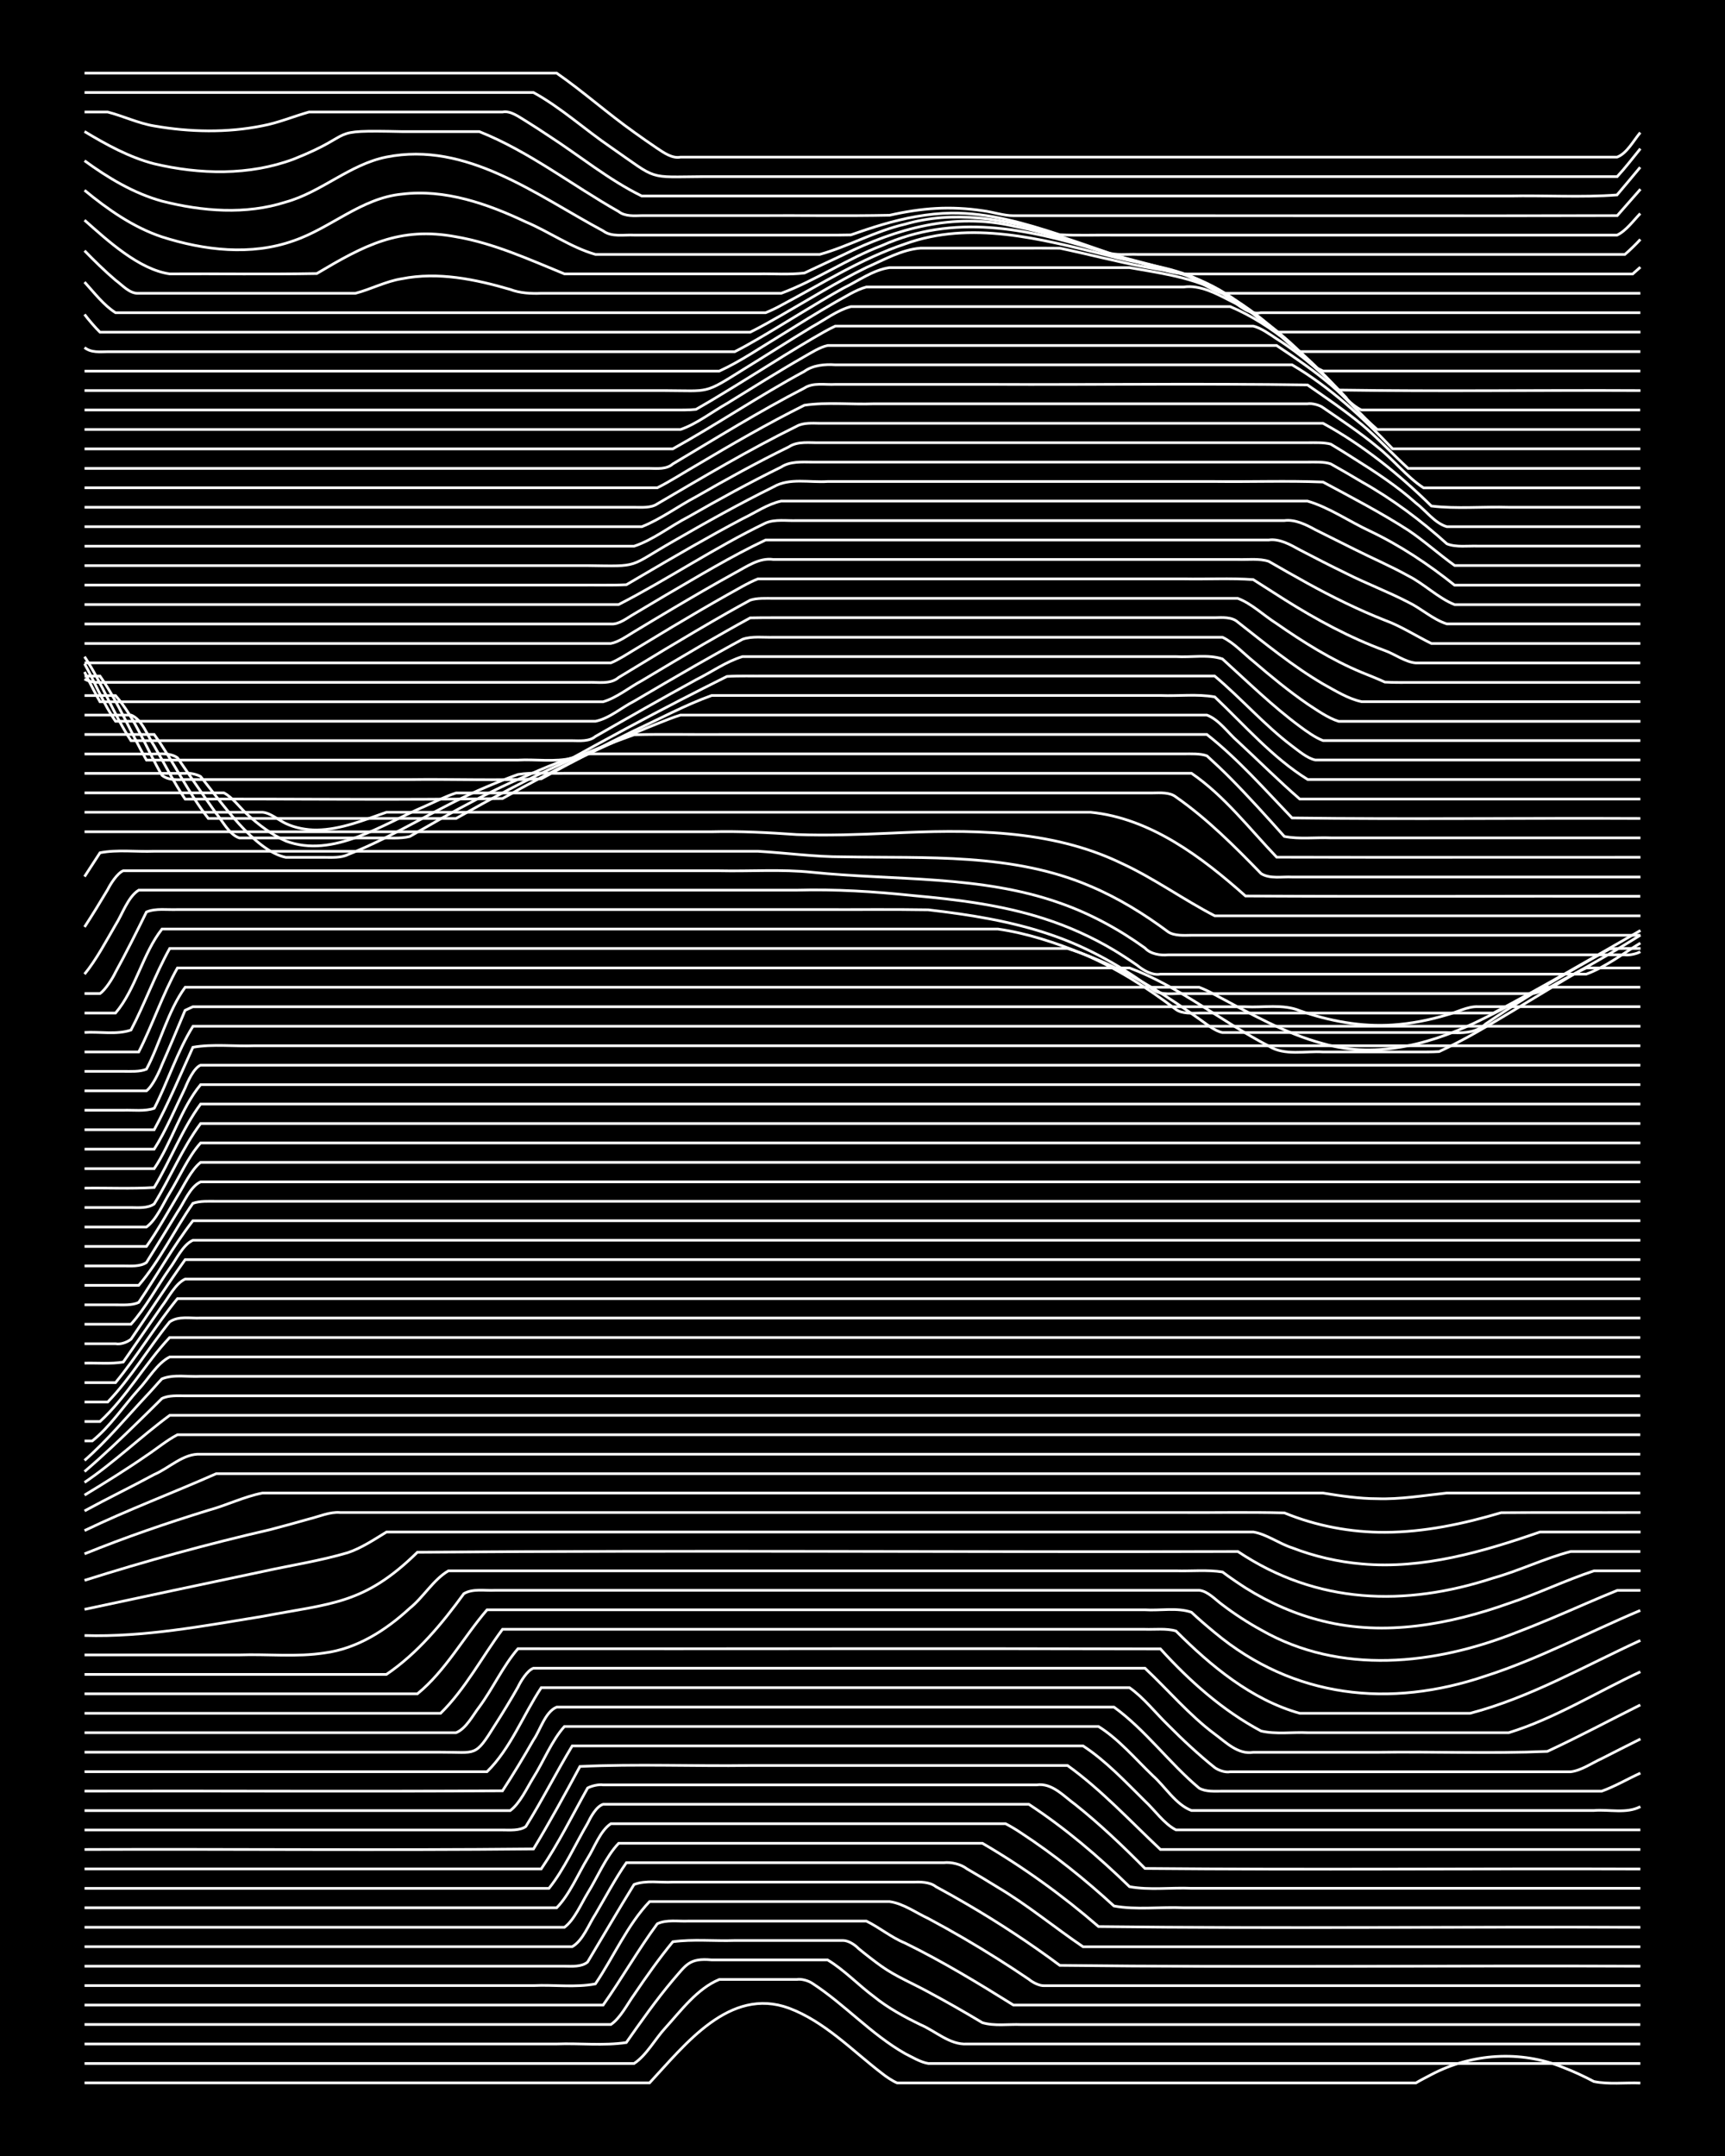 <?xml version="1.0" encoding="UTF-8"?><svg id="a" xmlns="http://www.w3.org/2000/svg" width="1920" height="2400" viewBox="0 0 192 240"><defs><style>.b{fill:none;stroke:#fff;stroke-miterlimit:10;stroke-width:.3px;}.c{stroke-width:0px;}</style></defs><rect class="c" width="192" height="240"/><path class="b" d="M9.41,231.86h62.89c3.96-4.26,8.9-10.74,15.51-8.32,3.98,1.49,7.03,4.71,10.34,7.25.42.34,1.22.89,1.72,1.08.77,0,1.81,0,2.58,0,1.68,0,3.49,0,5.17,0,5.44,0,10.93,0,16.37,0,7.46,0,14.94,0,22.4,0,2.55,0,5.2,0,7.75,0,1.08,0,2.37,0,3.45,0,.41-.25,1.3-.71,1.72-.93,4.49-2.37,9.93-2.73,14.65-.81,1.11.42,2.4,1.02,3.45,1.58,1.65.34,3.5.1,5.17.17"/><path class="b" d="M9.41,229.7h61.17c1.38-.91,2.34-2.73,3.45-3.93,1.76-1.94,3.56-4.4,6.03-5.42,1.68,0,3.49,0,5.17,0,1.08,0,2.36,0,3.45,0,.53-.09,1.29.13,1.72.42,3.61,2.34,6.58,5.7,10.34,7.83.76.38,1.73.97,2.58,1.1,1.68,0,3.49,0,5.17,0,4,0,8.06,0,12.06,0,20.67,0,41.36,0,62.03,0"/><path class="b" d="M9.41,227.53c12.92,0,25.85,0,38.77,0,4.58,0,9.21,0,13.78,0,2.55-.1,5.23.22,7.75-.16,1.61-2.3,3.36-4.78,5.17-6.93,1.51-1.73,1.82-2.49,4.31-2.27,4.29,0,8.63,0,12.92,0,1.84,1.1,3.45,2.82,5.17,4.09,1.53,1.25,3.4,2.26,5.17,3.12,1.66.7,3.28,2.27,5.17,2.15,7.46,0,14.94,0,22.4,0,17.51,0,35.04,0,52.55,0"/><path class="b" d="M9.41,225.36h58.59c1.06-.72,1.85-2.31,2.58-3.32,1.31-1.94,2.82-4.08,4.31-5.89,2.24-.31,4.63-.06,6.89-.14,4,0,8.06,0,12.06,0,.6,0,1.33.49,1.72.9.75.62,1.79,1.43,2.58,1.99,1.57,1.11,3.49,1.91,5.17,2.83,2,1.07,4.08,2.26,6.03,3.43,1.34.4,2.93.15,4.31.21,2.26,0,4.63,0,6.89,0,20.67,0,41.36,0,62.03,0"/><path class="b" d="M9.41,223.2h57.72c2.05-2.91,3.92-6.19,6.03-9.05,1.02-.49,2.35-.25,3.45-.3,1.38,0,2.93,0,4.31,0,4.58,0,9.21,0,13.79,0,.43,0,1.29,0,1.72,0,1.43.7,2.82,1.85,4.31,2.45,4.15,2.03,8.15,4.46,12.06,6.9h69.79"/><path class="b" d="M9.41,221.03c12.34,0,24.7,0,37.05,0,4.29,0,8.63,0,12.92,0,2.25-.11,4.68.24,6.89-.19,1.99-2.93,3.59-6.62,6.03-9.16,8.89,0,17.81,0,26.71,0,1.51.2,2.95,1.25,4.31,1.88,2.61,1.39,5.25,2.93,7.75,4.51,1.09.69,2.38,1.53,3.45,2.26.4.34,1.18.75,1.72.71,3.42,0,6.91,0,10.34,0,18.66,0,37.34,0,56,0"/><path class="b" d="M9.41,218.87c12.06,0,24.13,0,36.18,0,4.29,0,8.63,0,12.92,0,1.38,0,2.93,0,4.31,0,.82.01,1.91.1,2.58-.46,1.68-2.8,3.45-5.85,5.17-8.63,1.31-.51,2.93-.19,4.31-.27,2.26,0,4.63,0,6.89,0,6.59,0,13.22,0,19.82,0,.82-.03,1.91-.03,2.58.51,1.09.59,2.38,1.31,3.45,1.94,3.55,2.07,7.05,4.37,10.34,6.82,21.52.25,43.08,0,64.62.09"/><path class="b" d="M9.41,216.7h54.28c1.19-.67,1.86-2.52,2.58-3.61,1.07-1.81,2.24-4.02,3.45-5.74,11.77,0,23.56,0,35.32,0,.84-.09,1.91.16,2.58.68,1.09.63,2.38,1.4,3.45,2.07,3.29,1.95,6.32,4.47,9.48,6.61h62.03"/><path class="b" d="M9.41,214.54h53.42c1.11-.84,1.87-2.65,2.58-3.81,1.08-1.73,2.03-4.06,3.45-5.54h40.49c4.57,2.66,8.92,5.81,12.92,9.27,20.09.24,40.21,0,60.31.08"/><path class="b" d="M9.41,212.37h52.55c1.43-1.46,2.39-3.78,3.45-5.52.73-1.15,1.4-3.06,2.58-3.84,9.76,0,19.54,0,29.29,0,3.13,0,6.34,0,9.48,0,1.68,0,3.49,0,5.17,0,.45.23,1.31.74,1.72,1.03,3.65,2.39,7.13,5.18,10.34,8.13,2.5.46,5.21.08,7.75.2,16.94,0,33.89,0,50.83,0"/><path class="b" d="M9.41,210.21h51.69c1.69-2.11,2.94-4.92,4.31-7.25.31-.65.96-1.88,1.72-2.11,15.79,0,31.6,0,47.39,0,4.02,2.64,7.76,5.82,11.2,9.17,2.22.41,4.64.08,6.89.18,4.29,0,8.63,0,12.92,0,12.34,0,24.7,0,37.05,0"/><path class="b" d="M9.41,208.04h50.83c1.9-2.78,3.52-6.07,5.17-9.01.45-.23,1.22-.42,1.72-.34,1.08,0,2.36,0,3.45,0,2.56,0,5.2,0,7.75,0,7.46,0,14.94,0,22.4,0,4.87,0,9.78,0,14.65,0,1.72-.26,3.04,1.28,4.31,2.19,2.71,2.16,5.32,4.64,7.75,7.11,18.37.17,36.76,0,55.14.06"/><path class="b" d="M9.41,205.88c16.65-.06,33.32.11,49.97-.06,1.77-2.92,3.55-6.17,5.17-9.18,6.29-.3,12.65-.02,18.95-.11,11.77,0,23.56,0,35.32,0,3.77,2.71,6.98,6.19,10.34,9.35h53.42"/><path class="b" d="M9.41,203.71c10.62,0,21.26,0,31.88,0,3.71,0,7.49,0,11.2,0,1.08,0,2.37,0,3.45,0,.8,0,1.88.1,2.58-.38,1.79-2.85,3.43-6.1,5.17-8.98h56.86c2.54,1.66,4.74,4.02,6.89,6.14,1.08,1,2.12,2.53,3.45,3.21h51.69"/><path class="b" d="M9.41,201.55h47.38c1.09-.81,1.88-2.55,2.58-3.68,1.11-1.75,2.05-4.13,3.45-5.68h59.45c2.25,1.4,4.12,3.63,6.03,5.46,1.38,1.22,2.55,3.22,4.31,3.89,4.87,0,9.78,0,14.65,0,7.46,0,14.94,0,22.4,0,2.55,0,5.2,0,7.75,0,1.67-.14,3.64.38,5.17-.43"/><path class="b" d="M9.41,199.38c15.5-.03,31.02.06,46.52-.03,1.14-1.74,2.42-3.86,3.45-5.67.75-1.07,1.29-3.12,2.58-3.65h62.03c3.5,2.53,6.16,6.24,9.48,9.02.73.43,1.78.34,2.58.34,1.08,0,2.37,0,3.45,0,6.59,0,13.22,0,19.82,0,4.29,0,8.63,0,12.92,0,1.97,0,4.06,0,6.03,0,1.44-.51,2.92-1.38,4.31-2.01"/><path class="b" d="M9.41,197.22h44.8c2.6-2.54,4.04-6.34,6.03-9.35h65.48c1.58,1.1,2.93,2.85,4.31,4.18,1.6,1.62,3.4,3.29,5.17,4.71.44.32,1.18.57,1.72.47,1.08,0,2.37,0,3.45,0,6.31,0,12.65,0,18.95,0,5.15,0,10.35,0,15.51,0,1.19-.14,2.38-.99,3.45-1.47,1.38-.7,2.92-1.49,4.31-2.18"/><path class="b" d="M9.41,195.05c10.33,0,20.68,0,31.02,0,2.84,0,5.77,0,8.62,0,4.02-.02,3.78.61,6.03-3,.8-1.24,1.85-2.97,2.58-4.26.26-.58,1.04-1.87,1.72-2.09h68.06c2.56,2.4,4.92,5.21,7.75,7.32,1.27.93,2.6,2.32,4.31,2.04,4.58,0,9.21,0,13.78,0,6.3-.09,12.66.17,18.95-.1,3.47-1.61,6.92-3.46,10.34-5.17"/><path class="b" d="M9.41,192.88h41.35c1.12-.44,1.88-1.96,2.58-2.86,1.49-2.01,2.67-4.6,4.31-6.49,23.83.02,47.68-.04,71.51.02,3.23,3.57,6.94,6.87,11.2,9.14,1.64.39,3.5.11,5.17.19,2.84,0,5.77,0,8.62,0,4.58,0,9.21,0,13.78,0,5.12-1.58,9.8-4.52,14.65-6.78"/><path class="b" d="M9.41,190.72h39.63c2.74-2.69,4.62-6.29,6.89-9.35,16.08,0,32.17,0,48.25,0,5.73,0,11.5,0,17.23,0,1.97,0,4.06,0,6.03,0,1.08.04,2.4-.13,3.45.19,3.87,3.88,8.42,7.66,13.78,9.16,3.42,0,6.91,0,10.34,0,2.84,0,5.77,0,8.62,0,6.66-1.74,12.73-5.26,18.95-8.11"/><path class="b" d="M9.41,188.55h37.05c3.14-2.56,5.15-6.33,7.75-9.35,20.67,0,41.36,0,62.03,0,3.71,0,7.49,0,11.2,0,1.67.11,3.57-.28,5.17.27.74.7,1.8,1.61,2.58,2.25,8.78,7.33,19.51,8.46,30.15,4.85,5.94-1.9,11.5-4.89,17.23-7.3"/><path class="b" d="M9.41,186.39h33.6c3.44-2.33,6.2-5.65,8.62-8.99,1-.59,2.34-.31,3.45-.37,1.68,0,3.49,0,5.17,0,4.87,0,9.78,0,14.65,0,14.35,0,28.72,0,43.08,0,5.15,0,10.35,0,15.51,0,.97.1,1.83,1.09,2.58,1.62,1.31,1,2.86,2.01,4.31,2.8,8.81,5.04,19.33,3.88,28.43.26,2.59-.98,5.22-2.12,7.75-3.22,1.07-.47,2.37-1.01,3.45-1.45.75,0,1.83,0,2.58,0"/><path class="b" d="M9.41,184.22c5.73,0,11.5,0,17.23,0,3.13-.11,6.38.26,9.48-.22,3.62-.47,6.84-2.53,9.48-4.97,1.51-1.2,2.64-3.2,4.31-4.17,23.26,0,46.53,0,69.79,0,3.71,0,7.49,0,11.2,0,1.68.05,3.51-.14,5.17.13.74.56,1.8,1.28,2.58,1.78,2.63,1.65,5.59,2.96,8.62,3.69,6.88,1.71,14.11.36,20.68-1.98,3.19-1.06,6.29-2.57,9.48-3.62,1.67,0,3.49,0,5.17,0"/><path class="b" d="M9.41,182.06c6.65.2,13.27-1.07,19.82-2.13,7.69-1.47,11.29-1.31,17.23-7.14,30.43-.23,60.89,0,91.32-.08,8.79,5.88,18.59,6.17,28.43,2.95,2.9-.81,5.71-2.19,8.62-2.95,2.55,0,5.2,0,7.75,0"/><path class="b" d="M9.41,179.15c6.59-1.41,13.22-2.82,19.82-4.21,3.13-.69,6.4-1.19,9.48-2.1,1.5-.5,2.97-1.48,4.31-2.3,26.99,0,53.99,0,80.99,0,5.15,0,10.35,0,15.51,0,1.48.25,2.88,1.31,4.31,1.76,2.45.95,5.13,1.57,7.75,1.79,6.79.61,13.47-1.35,19.82-3.55,3.71,0,7.49,0,11.2,0"/><path class="b" d="M9.41,175.92c6.8-2.15,13.72-4.05,20.68-5.65,1.39-.36,2.93-.79,4.31-1.18,1.08-.26,2.32-.82,3.45-.72,10.91,0,21.83,0,32.74,0,20.1,0,40.21,0,60.31,0,4,.03,8.06-.06,12.06.04,3.52,1.45,7.39,2.18,11.2,2.16,4.37-.01,8.74-.94,12.92-2.18,5.15-.04,10.35,0,15.51-.02"/><path class="b" d="M9.41,172.97c4.5-1.83,9.14-3.42,13.78-4.85,2-.54,4-1.53,6.03-1.92,9.18,0,18.39,0,27.57,0,12.92,0,25.85,0,38.77,0,11.77,0,23.56,0,35.32,0,5.44,0,10.93,0,16.37,0,1.96.32,4.04.63,6.03.63,2.57.09,5.21-.36,7.75-.63,7.17,0,14.37,0,21.54,0"/><path class="b" d="M9.41,170.38c4.78-2.3,9.8-4.18,14.65-6.33,10.04,0,20.11,0,30.15,0,13.49,0,27,0,40.49,0,29.29,0,58.59,0,87.88,0"/><path class="b" d="M9.41,168.19c2.53-1.38,5.22-2.68,7.75-4.05,1.67-.71,3.27-2.38,5.17-2.26,10.04,0,20.11,0,30.15,0,13.78,0,27.58,0,41.35,0,29.58,0,59.16,0,88.74,0"/><path class="b" d="M9.41,166.43c2.3-1.39,4.68-2.87,6.89-4.4,1.09-.72,2.28-1.71,3.45-2.32.46,0,1.27,0,1.72,0,10.04,0,20.11,0,30.15,0,13.78,0,27.58,0,41.35,0,29.86,0,59.74,0,89.6,0"/><path class="b" d="M9.41,165.02c3.31-2.24,6.27-5.1,9.48-7.47h163.69"/><path class="b" d="M9.41,163.81c2.05-1.75,4.11-3.71,6.03-5.59.78-.75,1.81-1.78,2.58-2.54.76-.38,1.77-.3,2.58-.3,10.04,0,20.11,0,30.15,0,13.78,0,27.58,0,41.35,0,30.15,0,60.31,0,90.46,0"/><path class="b" d="M9.41,162.57c2.46-2.15,4.66-4.8,6.89-7.19.46-.47,1.27-1.42,1.72-1.89,1.31-.53,2.92-.2,4.31-.28,10.91,0,21.83,0,32.74,0,12.92,0,25.85,0,38.77,0,29.58,0,59.16,0,88.74,0"/><path class="b" d="M9.41,160.4h.86c1.96-1.56,3.49-3.89,5.17-5.75,1.07-1.13,2.03-2.88,3.45-3.6h163.69"/><path class="b" d="M9.41,158.24h1.72c2.95-2.7,5.01-6.44,7.75-9.35h163.69"/><path class="b" d="M9.41,156.07h2.58c2.57-2.66,4.56-6.05,6.89-8.92.98-.69,2.33-.37,3.45-.43,1.97,0,4.06,0,6.03,0,9.18,0,18.39,0,27.57,0,12.92,0,25.85,0,38.77,0,29.29,0,58.59,0,87.88,0"/><path class="b" d="M9.41,153.91h3.45c2.42-2.95,4.48-6.39,6.89-9.35h162.83"/><path class="b" d="M9.41,151.74c1.38-.04,2.94.11,4.31-.12,1.39-1.99,2.92-4.23,4.31-6.23.72-.93,1.47-2.49,2.58-3.01h161.97"/><path class="b" d="M9.41,149.58c1.08,0,2.37,0,3.45,0,.56.11,1.29-.16,1.72-.5,1.98-2.89,4-6.01,6.03-8.86h161.97"/><path class="b" d="M9.41,147.41h5.17c1.62-1.8,2.92-4.24,4.31-6.22.72-.96,1.44-2.61,2.58-3.13h161.11"/><path class="b" d="M9.41,145.25c1.08,0,2.37,0,3.45,0,.79,0,1.85.08,2.58-.27,2-2.95,3.84-6.27,6.03-9.09h161.11"/><path class="b" d="M9.41,143.08h6.03c2.33-2.71,3.99-6.2,6.03-9.13.77-.28,1.79-.22,2.58-.22,1.39,0,2.92,0,4.31,0,4.29,0,8.63,0,12.92,0,12.34,0,24.7,0,37.05,0,34.75,0,69.5,0,104.25,0"/><path class="b" d="M9.41,140.92c1.38,0,2.93,0,4.31,0,.81,0,1.88.1,2.58-.38,1.1-1.75,2.37-3.85,3.45-5.61.72-1.02,1.38-2.82,2.58-3.37h160.25"/><path class="b" d="M9.41,138.75h6.89c1.2-1.68,2.39-3.84,3.45-5.61.72-1.14,1.5-2.9,2.58-3.75h160.25"/><path class="b" d="M9.41,136.59h6.89c1.12-.82,1.87-2.63,2.58-3.78,1.08-1.74,2.06-4.05,3.45-5.58h160.25"/><path class="b" d="M9.41,134.42c1.68,0,3.49,0,5.17,0,.81.01,1.88.1,2.58-.4,1.76-2.85,3.16-6.27,5.17-8.95h160.25"/><path class="b" d="M9.41,132.26c2.55-.04,5.21.09,7.75-.07,1.78-2.95,3.12-6.52,5.17-9.29h160.25"/><path class="b" d="M9.41,130.09h7.75c1.94-2.87,2.97-6.69,5.17-9.35h160.25"/><path class="b" d="M9.41,127.92h7.75c1.29-2.02,2.4-4.67,3.45-6.82.28-.69.97-2.23,1.72-2.53h160.25"/><path class="b" d="M9.41,125.76h7.75c1.56-2.85,2.96-6.22,4.31-9.18,2.23-.39,4.63-.08,6.89-.17,4.29,0,8.63,0,12.92,0,12.34,0,24.7,0,37.05,0,34.75,0,69.5,0,104.25,0"/><path class="b" d="M9.41,123.59c1.38,0,2.93,0,4.31,0,1.08-.04,2.4.15,3.45-.22,1.48-2.88,2.59-6.39,4.31-9.13h161.11"/><path class="b" d="M9.41,121.43h6.89c.67-.5,1.43-2.12,1.72-2.89.79-1.79,1.83-4.26,2.58-6.07l.86-.4s.86,0,.86,0c1.09,0,2.36,0,3.45,0,3.14,0,6.34,0,9.48,0,8.89,0,17.81,0,26.71,0,25.56,0,51.12,0,76.68,0,1.97.11,4.17-.33,6.03.44,3.29,1.15,6.85,1.82,10.34,1.58,2.01-.13,4.11-.54,6.03-1.12,1.08-.26,2.31-.96,3.45-.91,6.02,0,12.07,0,18.09,0"/><path class="b" d="M9.41,119.26c1.38,0,2.93,0,4.31,0,.78,0,1.84.07,2.58-.24,1.51-2.84,2.4-6.52,4.31-9.12,31.01,0,62.03,0,93.05,0,4.58,0,9.21,0,13.78,0,1.38,0,2.93,0,4.31,0,.42,0,1.3,0,1.72,0,.44.16,1.32.57,1.72.81,3.88,2.06,7.79,4.32,12.06,5.46,6.13,1.79,12.57-.08,18.09-2.89,1.4-.69,2.95-1.5,4.31-2.26.73-.4,1.73-1.08,2.58-1.13,3.42,0,6.92,0,10.34,0"/><path class="b" d="M9.41,117.1h6.03c1.51-2.94,2.69-6.48,4.31-9.35,29,0,58.01,0,87.02,0,6.31,0,12.65,0,18.95,0,5.55,2.07,10.27,5.99,15.51,8.7,1.76,1.11,4.06.52,6.03.65,3.42,0,6.92,0,10.34,0,.76,0,1.83.01,2.58-.04,1.41-.65,2.96-1.47,4.31-2.24,2.58-1.47,5.2-3.09,7.75-4.62,1.37-.79,2.86-1.79,4.31-2.45,1.97,0,4.06,0,6.03,0"/><path class="b" d="M9.41,114.93c1.67-.11,3.57.28,5.17-.27,1.5-2.85,2.73-6.27,4.31-9.08,27.28,0,54.57,0,81.85,0,6.02,0,12.07,0,18.09,0,3.3,1.07,6.51,2.62,9.48,4.41,1.72,1.04,3.52,2.27,5.17,3.44.73.5,1.69,1.33,2.58,1.51,5.15,0,10.35,0,15.51,0,2.84,0,5.77,0,8.62,0,1.75-.05,3.78.38,5.17-.96,3.05-2.08,6.28-4.06,9.48-5.91,1.37-.79,2.92-1.66,4.31-2.43,1.07-.1,2.37-.05,3.45-.06"/><path class="b" d="M9.41,112.77h3.45c2.26-2.66,3.02-6.63,5.17-9.35,25.56,0,51.12,0,76.68,0,5.44,0,10.93,0,16.37,0,3.24.46,6.46,1.53,9.48,2.77,3.69,1.57,7.15,3.77,10.34,6.19.68.49,1.79.41,2.58.39,1.38,0,2.93,0,4.31,0,4,0,8.06,0,12.06,0,5.44,0,10.93,0,16.37,0,5.52-2.91,10.95-6.09,16.37-9.19"/><path class="b" d="M9.41,110.6h1.72c.61-.42,1.41-1.7,1.72-2.36,1.14-2.07,2.41-4.6,3.45-6.72,1.04-.44,2.35-.22,3.45-.27,1.97,0,4.06,0,6.03,0,5.73,0,11.5,0,17.23,0,16.08,0,32.17,0,48.25,0,4,.02,8.06-.04,12.06.03,4.65.54,9.35,1.28,13.78,2.82,4.01,1.38,7.81,3.51,11.2,6.05.94.72,2.34.39,3.45.46,1.38,0,2.93,0,4.31,0,4.29,0,8.63,0,12.92,0,7.17,0,14.37,0,21.54,0,1.52-.23,2.93-1.35,4.31-1.99,2.6-1.41,5.25-2.95,7.75-4.52"/><path class="b" d="M9.41,108.44c1.29-1.57,2.43-3.73,3.45-5.48.74-1.15,1.37-3.12,2.58-3.87,24.41,0,48.82,0,73.23,0,4.31-.12,8.64.15,12.92.6,4.93.44,9.92,1.05,14.65,2.58,2.68.86,5.34,2.06,7.75,3.5.78.47,1.84,1.16,2.58,1.68.65.55,1.69,1.16,2.58.99,3.13,0,6.34,0,9.48,0,6.59,0,13.22,0,19.82,0,4.87,0,9.78,0,14.65,0,1.07,0,2.37,0,3.45,0,2.14-.78,4.09-2.29,6.03-3.46"/><path class="b" d="M9.41,103.19c.8-1.22,1.84-2.92,2.58-4.17.3-.61,1.06-1.81,1.72-2.09,16.36,0,32.74,0,49.11,0,5.73,0,11.5,0,17.23,0,3.42.08,6.93-.19,10.34.17,9.19.94,18.73.29,27.57,3.42,3.36,1.17,6.59,2.92,9.48,5.01.6.67,1.73.85,2.58.76,1.38,0,2.93,0,4.31,0,3.71,0,7.49,0,11.2,0,8.03,0,16.09,0,24.12,0,2.55,0,5.2,0,7.75,0,1.07,0,2.37,0,3.45,0,.42.08,1.35-.11,1.72-.35"/><path class="b" d="M9.41,97.58c.43-.66,1.3-1.99,1.72-2.65,1.94-.38,4.06-.09,6.03-.17,3.14,0,6.34,0,9.48,0,9.47,0,18.96,0,28.43,0,9.76,0,19.54,0,29.29,0,3.13.18,6.33.63,9.48.62,9.24.17,18.89-.46,27.57,3.29,3.05,1.29,5.97,3.09,8.62,5.07.69.46,1.79.38,2.58.37,1.08,0,2.37,0,3.45,0,3.42,0,6.92,0,10.34,0,12.06,0,24.13,0,36.18,0"/><path class="b" d="M9.41,92.59c23.26,0,46.53,0,69.79,0,3.15-.08,6.34.09,9.48.31,3.42.13,6.92,0,10.34-.15,8.7-.41,17.83-.52,25.85,3.37,3.58,1.65,6.84,4.02,10.34,5.83,4.58,0,9.21,0,13.78,0,11.19,0,22.41,0,33.6,0"/><path class="b" d="M9.41,90.42c6.59,0,13.22,0,19.82,0,.9.08,1.79.89,2.58,1.25,1.02.49,2.32.73,3.45.72,2.68-.04,5.26-1.11,7.75-1.97,6.31,0,12.65,0,18.95,0,12.06,0,24.13,0,36.18,0,7.74,0,15.52,0,23.26,0,6.65.66,12.38,5,17.23,9.32,14.64.08,29.3,0,43.94.03"/><path class="b" d="M9.41,88.26h15.51c.95.49,1.81,1.67,2.58,2.38,1.25,1.14,2.75,2.29,4.31,2.98,5.27,1.98,10.78-1.88,15.51-3.88,1.08-.49,2.32-1.11,3.45-1.47,1.97,0,4.06,0,6.03,0,9.18,0,18.39,0,27.57,0,10.04,0,20.11,0,30.15,0,3.42,0,6.91,0,10.34,0,1.08,0,2.37,0,3.45,0,.82-.01,1.9-.1,2.58.45,3.47,2.42,6.54,5.5,9.48,8.53.97.61,2.35.32,3.45.38,1.38,0,2.93,0,4.31,0,11.48,0,22.98,0,34.46,0"/><path class="b" d="M9.41,86.09c2.55,0,5.2,0,7.75,0,1.08,0,2.37,0,3.45,0,.47-.08,1.31.11,1.72.35,2.21,2.74,5.97,8.26,9.48,9,1.38,0,2.92,0,4.31,0,.8,0,1.85.07,2.58-.3,5.35-2.09,10.2-5.37,15.51-7.57,1.07-.46,2.35-.97,3.45-1.36,1.66-.27,3.49-.08,5.17-.13,3.42,0,6.91,0,10.34,0,19.81,0,39.64,0,59.45,0,3.63,2.48,6.45,6.17,9.48,9.34,13.49.03,27,0,40.49.01"/><path class="b" d="M9.41,83.93c2.27,0,4.63,0,6.89,0,1.11.06,2.48-.25,3.45.42,1.39,1.99,2.9,4.23,4.31,6.2.74.87,1.44,2.35,2.58,2.73,5.15,0,10.35,0,15.51,0,1.09-.03,2.38.11,3.45-.16,1.08-.62,2.36-1.35,3.45-1.97,2.51-1.41,5.14-2.81,7.75-4.01,2.78-1.18,5.64-2.62,8.62-3.22,5.44,0,10.93,0,16.37,0,12.34,0,24.7,0,37.05,0,4.29,0,8.63,0,12.92,0,.77,0,1.85-.06,2.58.22.78.71,1.84,1.71,2.58,2.46,2.04,2.06,4.1,4.35,6.03,6.51,1.65.33,3.49.09,5.17.16,2.84,0,5.77,0,8.62,0,8.61,0,17.24,0,25.85,0"/><path class="b" d="M9.41,81.76h7.75c2.13,2.95,3.79,6.49,6.03,9.35,9.18,0,18.39,0,27.57,0,3.92-2.21,7.93-4.41,12.06-6.22,2.51-1.12,5.16-2.18,7.75-3.1,3.13-.08,6.34-.01,9.48-.03,18.09,0,36.19,0,54.28,0,3.45,2.71,6.45,6.13,9.48,9.29,12.91.17,25.85,0,38.77.06"/><path class="b" d="M9.41,79.6h5.17c1.26.48,1.87,2.39,2.58,3.43,1.08,1.85,2.24,4.15,3.45,5.93,11.77-.06,23.56.12,35.32-.07,5.55-3.12,11.31-5.97,17.23-8.33.76-.3,1.8-.73,2.58-.96,1.08,0,2.37,0,3.45,0,2.26,0,4.63,0,6.89,0,7.46,0,14.94,0,22.4,0,8.61,0,17.24,0,25.85,0,1.36.5,2.37,2.02,3.45,2.94,2.27,2.1,4.56,4.39,6.89,6.41h37.91"/><path class="b" d="M9.41,77.43h3.45c2.19,2.5,3.5,6.02,5.17,8.88.95.74,2.33.4,3.45.47,1.97,0,4.06,0,6.03,0,6.02,0,12.07,0,18.09,0,4.86-.07,9.79.14,14.65-.09,3.38-1.85,6.87-3.67,10.34-5.36,2.83-1.31,5.68-2.85,8.62-3.91,2.26,0,4.63,0,6.89,0,10.62,0,21.26,0,31.88,0,3.71,0,7.49,0,11.2,0,1.97.08,4.09-.19,6.03.16,3.31,3.14,6.45,6.78,10.34,9.19,2.85,0,5.77,0,8.62,0,9.47,0,18.96,0,28.43,0"/><path class="b" d="M9.41,75.26h1.72c2,2.84,3.46,6.34,5.17,9.35,10.04,0,20.11,0,30.15,0,3.71,0,7.49,0,11.2,0,1.96-.11,4.11.25,6.03-.22,3.97-2.2,8.03-4.39,12.06-6.47,1.67-.86,3.48-1.78,5.17-2.62,1.38-.09,2.93-.03,4.31-.05,16.65,0,33.32,0,49.97,0,2.94,2.46,5.55,5.47,8.62,7.79.73.54,1.67,1.36,2.58,1.56,1.08,0,2.37,0,3.45,0,10.91,0,21.83,0,32.74,0"/><path class="b" d="M9.41,73.1c1.92,2.9,3.27,6.45,5.17,9.35,11.19,0,22.41,0,33.6,0,3.71,0,7.49,0,11.2,0,1.38,0,2.92,0,4.31,0,.83.01,1.9.11,2.58-.47,3.7-2.12,7.46-4.26,11.2-6.31,1.68-.83,3.37-2.04,5.17-2.58,1.08,0,2.37,0,3.45,0,14.93,0,29.87,0,44.8,0,1.67.11,3.57-.27,5.17.26,2.79,2.53,5.58,5.26,8.62,7.51.71.53,1.74,1.27,2.58,1.58,1.07,0,2.37,0,3.45,0,2.55,0,5.2,0,7.75,0,8.03,0,16.09,0,24.12,0"/><path class="b" d="M9.41,73.88c1.11,1.99,2.14,4.53,3.45,6.41,17.8,0,35.62,0,53.42,0,1.54-.31,2.92-1.54,4.31-2.24,2.26-1.33,4.62-2.71,6.89-4.01,1.67-.95,3.48-1.97,5.17-2.88,1.04-.37,2.36-.19,3.45-.22,14.93,0,29.87,0,44.8,0,1.68,0,3.49,0,5.17,0,1.25.59,2.38,1.84,3.45,2.69,1.9,1.63,3.96,3.33,6.03,4.75,1.03.67,2.26,1.55,3.45,1.92.76,0,1.83,0,2.58,0,2.55,0,5.2,0,7.75,0,7.74,0,15.52,0,23.26,0"/><path class="b" d="M9.41,74.8c.4.84,1.26,2.52,1.72,3.32,18.66,0,37.34,0,56,0,1.52-.44,2.92-1.61,4.31-2.35,2.26-1.35,4.62-2.76,6.89-4.08,1.67-.96,3.48-1.99,5.17-2.91.77-.02,1.82-.02,2.58-.02,15.22,0,30.45,0,45.66,0,1.08,0,2.37,0,3.45,0,.82-.02,1.92-.11,2.58.49,3.05,2.39,6.13,4.91,9.48,6.88,1.33.73,2.81,1.67,4.31,1.98,3.13,0,6.34,0,9.48,0,7.17,0,14.37,0,21.54,0"/><path class="b" d="M9.41,75.58c.76.47,1.74.39,2.58.38,1.39,0,2.92,0,4.31,0,4.29,0,8.63,0,12.92,0,12.06,0,24.13,0,36.19,0,1.12-.05,2.53.26,3.45-.55,1.68-1.02,3.49-2.12,5.17-3.13,2.25-1.35,4.61-2.74,6.89-4.04.77-.43,1.81-1.02,2.58-1.43.75-.26,1.8-.2,2.58-.2,15.22,0,30.45,0,45.66,0,1.97,0,4.06,0,6.03,0,1.55.58,2.91,1.92,4.31,2.8,2.97,2.07,6.13,4.05,9.48,5.44.76.31,1.84.73,2.58,1.08,1.07.07,2.37.03,3.45.04,8.32,0,16.67,0,24.98,0"/><path class="b" d="M9.41,73.79c18.95,0,37.91,0,56.86,0,.44,0,1.28,0,1.72,0,.82-.33,1.83-.99,2.58-1.44,1.38-.84,2.92-1.77,4.31-2.6,1.96-1.17,4.04-2.39,6.03-3.51,1.07-.58,2.31-1.35,3.45-1.8.43,0,1.29,0,1.72,0,15.22,0,30.45,0,45.66,0,2.55.05,5.21-.1,7.75.08,1.07.69,2.37,1.52,3.45,2.2,3.53,2.23,7.28,4.26,11.2,5.7,1.1.39,2.27,1.28,3.45,1.38,8.32,0,16.67,0,24.98,0"/><path class="b" d="M9.41,71.63c18.95,0,37.91,0,56.86,0,.44,0,1.28,0,1.72,0,.87-.16,1.84-.86,2.58-1.3,1.38-.83,2.92-1.76,4.31-2.58,2.25-1.33,4.6-2.7,6.89-3.96,1.32-.7,2.73-1.74,4.31-1.51,15.5,0,31.02,0,46.52,0,1.68,0,3.49,0,5.17,0,1.08.04,2.4-.14,3.45.21,1.37.79,2.92,1.67,4.31,2.44,2.76,1.52,5.68,2.96,8.62,4.12,1.77.64,3.49,1.76,5.17,2.58,7.74,0,15.52,0,23.26,0"/><path class="b" d="M9.41,69.46c15.79,0,31.59,0,47.38,0,3.71,0,7.49,0,11.2,0,.92.08,1.83-.69,2.58-1.11,1.08-.65,2.36-1.41,3.45-2.05,3.67-2.13,7.36-4.38,11.2-6.19,18.66,0,37.34,0,56,0,1.2-.17,2.44.54,3.45,1.1,1.66.87,3.48,1.8,5.17,2.62,2.23,1.13,4.68,2.05,6.89,3.2,1.43.68,2.79,1.95,4.31,2.42,7.17,0,14.37,0,21.54,0"/><path class="b" d="M9.41,67.3c15.22,0,30.45,0,45.66,0,4.58,0,9.21,0,13.78,0,5.41-2.77,10.75-6.38,16.37-9.08,1.03-.45,2.36-.23,3.45-.27,1.38,0,2.93,0,4.31,0,4.29,0,8.63,0,12.92,0,12.34,0,24.7,0,37.05,0,1.19-.16,2.44.46,3.45,1.02,1.38.69,2.93,1.47,4.31,2.15,1.96.99,4.11,1.91,6.03,2.98,1.77.89,3.34,2.48,5.17,3.21,6.88,0,13.8,0,20.68,0"/><path class="b" d="M9.41,65.13c18.38,0,36.76,0,55.14,0,1.68-.02,3.49.04,5.17-.04.44-.25,1.29-.76,1.72-1.01,3.68-2.16,7.43-4.34,11.2-6.33,1.37-.65,2.81-1.65,4.31-1.97,3.13,0,6.34,0,9.48,0,11.77,0,23.56,0,35.32,0,4.58,0,9.21,0,13.78,0,2.4.7,4.62,2.25,6.89,3.31,3.38,1.6,6.56,3.71,9.48,6.05h20.68"/><path class="b" d="M9.41,62.96c18.66,0,37.34,0,56,0,5.93.09,4.44.2,9.48-2.68,3.66-2.11,7.41-4.21,11.2-6.08,1.78-1.04,4.06-.46,6.03-.6,3.42,0,6.91,0,10.34,0,10.91,0,21.83,0,32.74,0,4,.05,8.07-.1,12.06.06,3.17,1.7,6.45,3.41,9.48,5.36,1.75,1.17,3.46,2.71,5.17,3.93h20.68"/><path class="b" d="M9.41,60.8c15.22,0,30.45,0,45.66,0,5.15,0,10.35,0,15.51,0,2.12-.7,4.04-2.24,6.03-3.26,3.37-1.93,6.85-3.84,10.34-5.55.98-.65,2.33-.56,3.45-.55,1.38,0,2.93,0,4.31,0,4.29,0,8.63,0,12.92,0,12.63,0,25.28,0,37.91,0,.77,0,1.84-.06,2.58.2,1.09.61,2.38,1.36,3.45,2,3.4,1.91,6.59,4.29,9.48,6.9,1.02.41,2.37.21,3.45.25,1.38,0,2.93,0,4.31,0,4.58,0,9.21,0,13.78,0"/><path class="b" d="M9.41,58.63c15.5,0,31.02,0,46.52,0,5.15,0,10.35,0,15.51,0,2.09-.83,4.04-2.28,6.03-3.33,3.37-1.94,6.84-3.85,10.34-5.56.97-.66,2.34-.43,3.45-.46,1.38,0,2.93,0,4.31,0,4.29,0,8.63,0,12.92,0,12.34,0,24.7,0,37.05,0,.76,0,1.84-.05,2.58.16.76.46,1.83,1.11,2.58,1.6,2.36,1.48,4.81,3.08,6.89,4.95,1.08.81,2.11,2.26,3.45,2.64,2.26,0,4.63,0,6.89,0,4.87,0,9.78,0,14.65,0"/><path class="b" d="M9.41,56.47c18.66,0,37.34,0,56,0,1.68,0,3.49,0,5.17,0,.81,0,1.88.1,2.58-.38,5.09-2.98,10.21-6.03,15.51-8.64.72-.42,1.79-.34,2.58-.33,1.08,0,2.37,0,3.45,0,3.13,0,6.34,0,9.48,0,10.33,0,20.68,0,31.02,0,4,0,8.06,0,12.06,0,4.43,2.42,8.47,5.67,12.06,9.21,2.82.34,5.78.05,8.62.14,4.87,0,9.78,0,14.65,0"/><path class="b" d="M9.41,54.3c18.66,0,37.34,0,56,0,2.55,0,5.2,0,7.75,0,1.43-.71,2.93-1.69,4.31-2.48,3.94-2.34,7.96-4.67,12.06-6.71,2.52-.37,5.21-.06,7.75-.16,11.77,0,23.56,0,35.32,0,3.13,0,6.34,0,9.48,0,1.07,0,2.37,0,3.45,0,.45-.09,1.35.13,1.72.42,2,1.38,4.16,2.8,6.03,4.36,1.77,1.38,3.3,3.36,5.17,4.58h24.12"/><path class="b" d="M9.41,52.14c19.24,0,38.49,0,57.72,0,1.68,0,3.49,0,5.17,0,.83.02,1.91.11,2.58-.49,4.83-2.87,9.65-5.88,14.65-8.45.97-.65,2.35-.34,3.45-.41,1.38,0,2.93,0,4.31,0,4.29,0,8.63,0,12.92,0,11.77.05,23.56-.11,35.32.06,2.01,1.39,4.15,2.84,6.03,4.4,1.77,1.48,3.47,3.33,5.17,4.89h25.85"/><path class="b" d="M9.41,49.97c19.24,0,38.49,0,57.72,0,2.55,0,5.2,0,7.75,0,4.94-2.74,9.67-5.95,14.65-8.63.96-.7,2.3-.81,3.45-.73,1.38,0,2.93,0,4.31,0,4,0,8.06,0,12.06,0,11.48,0,22.98,0,34.46,0,4.2,2.47,7.85,5.84,11.2,9.35h27.57"/><path class="b" d="M9.41,47.81c19.24,0,38.49,0,57.72,0,2.84,0,5.77,0,8.62,0,1.82-.63,3.5-1.96,5.17-2.9,2.83-1.74,5.73-3.57,8.62-5.22.74-.42,1.74-1.06,2.58-1.23,1.68,0,3.49,0,5.17,0,3.71,0,7.49,0,11.2,0,11.19,0,22.41,0,33.6,0,2.03,1.34,4.17,2.8,6.03,4.38,1.79,1.5,3.41,3.45,5.17,4.97h29.29"/><path class="b" d="M9.41,45.64c21.82,0,43.66,0,65.48,0,.77,0,1.82.02,2.58-.07.44-.25,1.29-.75,1.72-1,1.69-1.01,3.5-2.13,5.17-3.17,1.96-1.23,4.04-2.52,6.03-3.69.76-.44,1.79-1.05,2.58-1.41.77,0,1.82,0,2.58,0,13.49,0,27,0,40.49,0,1.07,0,2.37,0,3.45,0,.87.2,1.85.92,2.58,1.4,2.84,1.8,5.47,4.09,7.75,6.55.26.45,1.24,1.2,1.72,1.39,1.07,0,2.37,0,3.45,0,2.26,0,4.63,0,6.89,0,6.88,0,13.8,0,20.68,0"/><path class="b" d="M9.41,43.48c18.09,0,36.19,0,54.28,0,3.42,0,6.91,0,10.34,0,5.01.02,4.3.4,8.62-2.3,2.56-1.57,5.18-3.26,7.75-4.81,1.36-.74,2.79-1.84,4.31-2.24,4.87,0,9.78,0,14.65,0,4.87,0,9.78,0,14.65,0,4.29,0,8.63,0,12.92,0,4.7,1.99,8.64,5.56,12.06,9.29,11.19.17,22.41,0,33.6.06"/><path class="b" d="M9.41,41.31c22.11,0,44.23,0,66.34,0,1.38,0,2.93,0,4.31,0,2.38-1.09,4.65-2.66,6.89-4.01,1.96-1.22,4.03-2.51,6.03-3.66,1.06-.57,2.27-1.38,3.45-1.69.43,0,1.29,0,1.72,0,11.19,0,22.41,0,33.6,0,1.84-.25,3.58.71,5.17,1.52,3.62,1.77,6.73,4.51,9.48,7.42,0,0,.86.41.86.41h.86c1.07,0,2.37,0,3.45,0,2.55,0,5.2,0,7.75,0,7.74,0,15.52,0,23.26,0"/><path class="b" d="M9.41,38.69c.72.59,1.73.47,2.58.46,1.39,0,2.92,0,4.31,0,4.29,0,8.63,0,12.92,0,12.34,0,24.7,0,37.05,0,3.42,0,6.91,0,10.34,0,1.68,0,3.49,0,5.17,0,.78-.39,1.83-.98,2.58-1.42,3.15-1.83,6.29-3.86,9.48-5.64,1.64-.79,3.34-2.05,5.17-2.3,4.58,0,9.21,0,13.78,0,4.29,0,8.63,0,12.92,0,3.19.57,6.52,1,9.48,2.42,2.17.95,4.24,2.41,6.03,3.95,1.1.9,2.22,2.24,3.45,2.98h37.91"/><path class="b" d="M9.41,35c.39.53,1.25,1.53,1.72,1.98,18.95,0,37.91,0,56.86,0,3.42,0,6.91,0,10.34,0,1.68,0,3.49,0,5.17,0,1.1-.54,2.38-1.27,3.45-1.88,3.12-1.79,6.25-3.74,9.48-5.32,1.9-.83,3.93-2,6.03-2.16,3.71,0,7.49,0,11.2,0,1.38,0,2.93-.01,4.31.01,3.14.66,6.32,1.49,9.48,2.09,1.38.27,2.95.45,4.31.83,2.14.62,4.23,1.75,6.03,3.05,1.47.97,2.79,2.48,4.31,3.37h40.49"/><path class="b" d="M9.41,31.4c1.02,1.12,2.15,2.6,3.45,3.41,17.23,0,34.47,0,51.69,0,4.58,0,9.21,0,13.78,0,1.68,0,3.49,0,5.17,0,.43,0,1.29,0,1.72,0,.45-.17,1.31-.58,1.72-.82,4.51-2.39,8.92-5.2,13.78-6.83,7.33-2.66,15.13-.56,22.4,1.23,3.41.96,7.12,1.22,10.34,2.76,1.14.55,2.42,1.35,3.45,2.09.97.76,2.09,1.83,3.45,1.57,14.07,0,28.15,0,42.22,0"/><path class="b" d="M9.41,27.91c1.05,1.08,2.3,2.31,3.45,3.28.76.55,1.57,1.53,2.58,1.46,3.42,0,6.91,0,10.34,0,4.58,0,9.21,0,13.78,0,1.7-.44,3.41-1.35,5.17-1.62,4.02-.8,8.19.06,12.06,1.19,1.05.41,2.33.48,3.45.43,1.68,0,3.49,0,5.17,0,5.15,0,10.35,0,15.51,0,1.97,0,4.06,0,6.03,0,3.84-1.42,7.35-3.85,11.2-5.31,8.01-3.6,16.08-1.92,24.12.54,3.1.99,6.4,1.62,9.48,2.67,1.47.5,2.83,1.67,4.31,2.1.76,0,1.82,0,2.58,0,14.64,0,29.3,0,43.94,0"/><path class="b" d="M9.41,24.51c2.54,2.24,6.04,5.49,9.48,5.98,5.44-.03,10.93.06,16.37-.04,5.23-3.1,9.19-5.28,15.51-4.09,4.2.72,8.15,2.53,12.06,4.13,7.17,0,14.37,0,21.54,0,1.68-.04,3.5.11,5.17-.1,1.39-.64,2.92-1.38,4.31-2.02,5.97-2.94,12.31-4.73,18.95-3.2,4.4.83,8.66,2.43,12.92,3.74,2.25.57,4.55,1.68,6.89,1.59,16.36,0,32.74,0,49.11,0l.86-.76"/><path class="b" d="M9.41,21.18c2.57,2.12,5.43,4.13,8.62,5.19,4.7,1.5,9.91,2.12,14.65.43,4.14-1.41,7.56-4.76,12.06-5.19,4.78-.59,9.52,1.08,13.78,3.09,2.59,1.09,5.05,2.85,7.75,3.62,8.32,0,16.67,0,24.98,0,3.19-.89,6.22-2.62,9.48-3.36,5.4-1.57,11.12-.62,16.37,1.07,1.99.62,4.06,1.35,6.03,2.03,1.03.42,2.36.21,3.45.26,18.09,0,36.19,0,54.28,0,.46-.38,1.32-1.22,1.72-1.67"/><path class="b" d="M9.41,17.89c2.6,1.9,5.49,3.64,8.62,4.5,4.48,1.14,9.33,1.53,13.78.1,3.97-1.1,7.13-4.2,11.2-5.01,8.93-1.78,16.69,4.24,24.12,8.22.95.72,2.33.41,3.45.47,1.68,0,3.49,0,5.17,0,5.44,0,10.93,0,16.37,0,.77,0,1.82,0,2.58-.02,1.07-.38,2.36-.81,3.45-1.13,2.49-.74,5.15-1.27,7.75-1.3,4.12-.05,8.18,1.14,12.06,2.41,1.97.1,4.06.02,6.03.04,18.66,0,37.34,0,56,0,.98-.45,1.85-1.65,2.58-2.4"/><path class="b" d="M9.41,14.64c2.42,1.46,5,2.88,7.75,3.59,5.07,1.2,10.58,1.33,15.51-.51,7.42-2.94,3.28-3.26,12.06-3.07,2.85,0,5.77,0,8.62,0,5.55,2.21,10.34,5.98,15.51,8.9.7.56,1.75.47,2.58.45,1.08,0,2.37,0,3.45,0,3.13,0,6.34,0,9.48,0,4.87-.03,9.78.06,14.65-.04,1.66-.38,3.47-.67,5.17-.76,1.68-.1,3.51,0,5.17.25,1.09.13,2.34.57,3.45.56,5.73,0,11.5,0,17.23,0,16.65-.01,33.32.03,49.97-.01.77-.87,1.82-2.07,2.58-2.94"/><path class="b" d="M9.41,12.47c.78,0,1.81,0,2.58,0,1.7.44,3.42,1.26,5.17,1.55,3.96.69,8.12.78,12.06-.02,1.73-.32,3.48-1.05,5.17-1.53,1.97,0,4.06,0,6.03,0,5.15,0,10.35,0,15.51,0,.92-.18,1.84.56,2.58.99.78.48,1.82,1.16,2.58,1.67,3.42,2.21,6.68,4.9,10.34,6.69,4.29,0,8.63,0,12.92,0,20.67,0,41.36,0,62.03,0,7.17,0,14.37,0,21.54,0,4-.09,8.08.18,12.06-.12.77-.91,1.82-2.16,2.58-3.08"/><path class="b" d="M9.41,10.3c11.48,0,22.98,0,34.46,0,5.15,0,10.35,0,15.51,0,3.05,1.67,5.74,4.14,8.62,6.1,5.35,3.71,3.94,3.3,10.34,3.26,4.29,0,8.63,0,12.92,0,29.58,0,59.16,0,88.74,0,.82-.88,1.83-2.18,2.58-3.11"/><path class="b" d="M9.41,8.14h52.55c2.94,2.04,5.7,4.51,8.62,6.58.77.55,1.8,1.28,2.58,1.8.73.48,1.66,1.15,2.58.97,9.76,0,19.54,0,29.29,0,10.33,0,20.68,0,31.02,0,9.76,0,19.54,0,29.29,0,3.42,0,6.92,0,10.34,0,1.38,0,2.93,0,4.31,0,1.11-.42,1.85-1.88,2.58-2.73"/></svg>